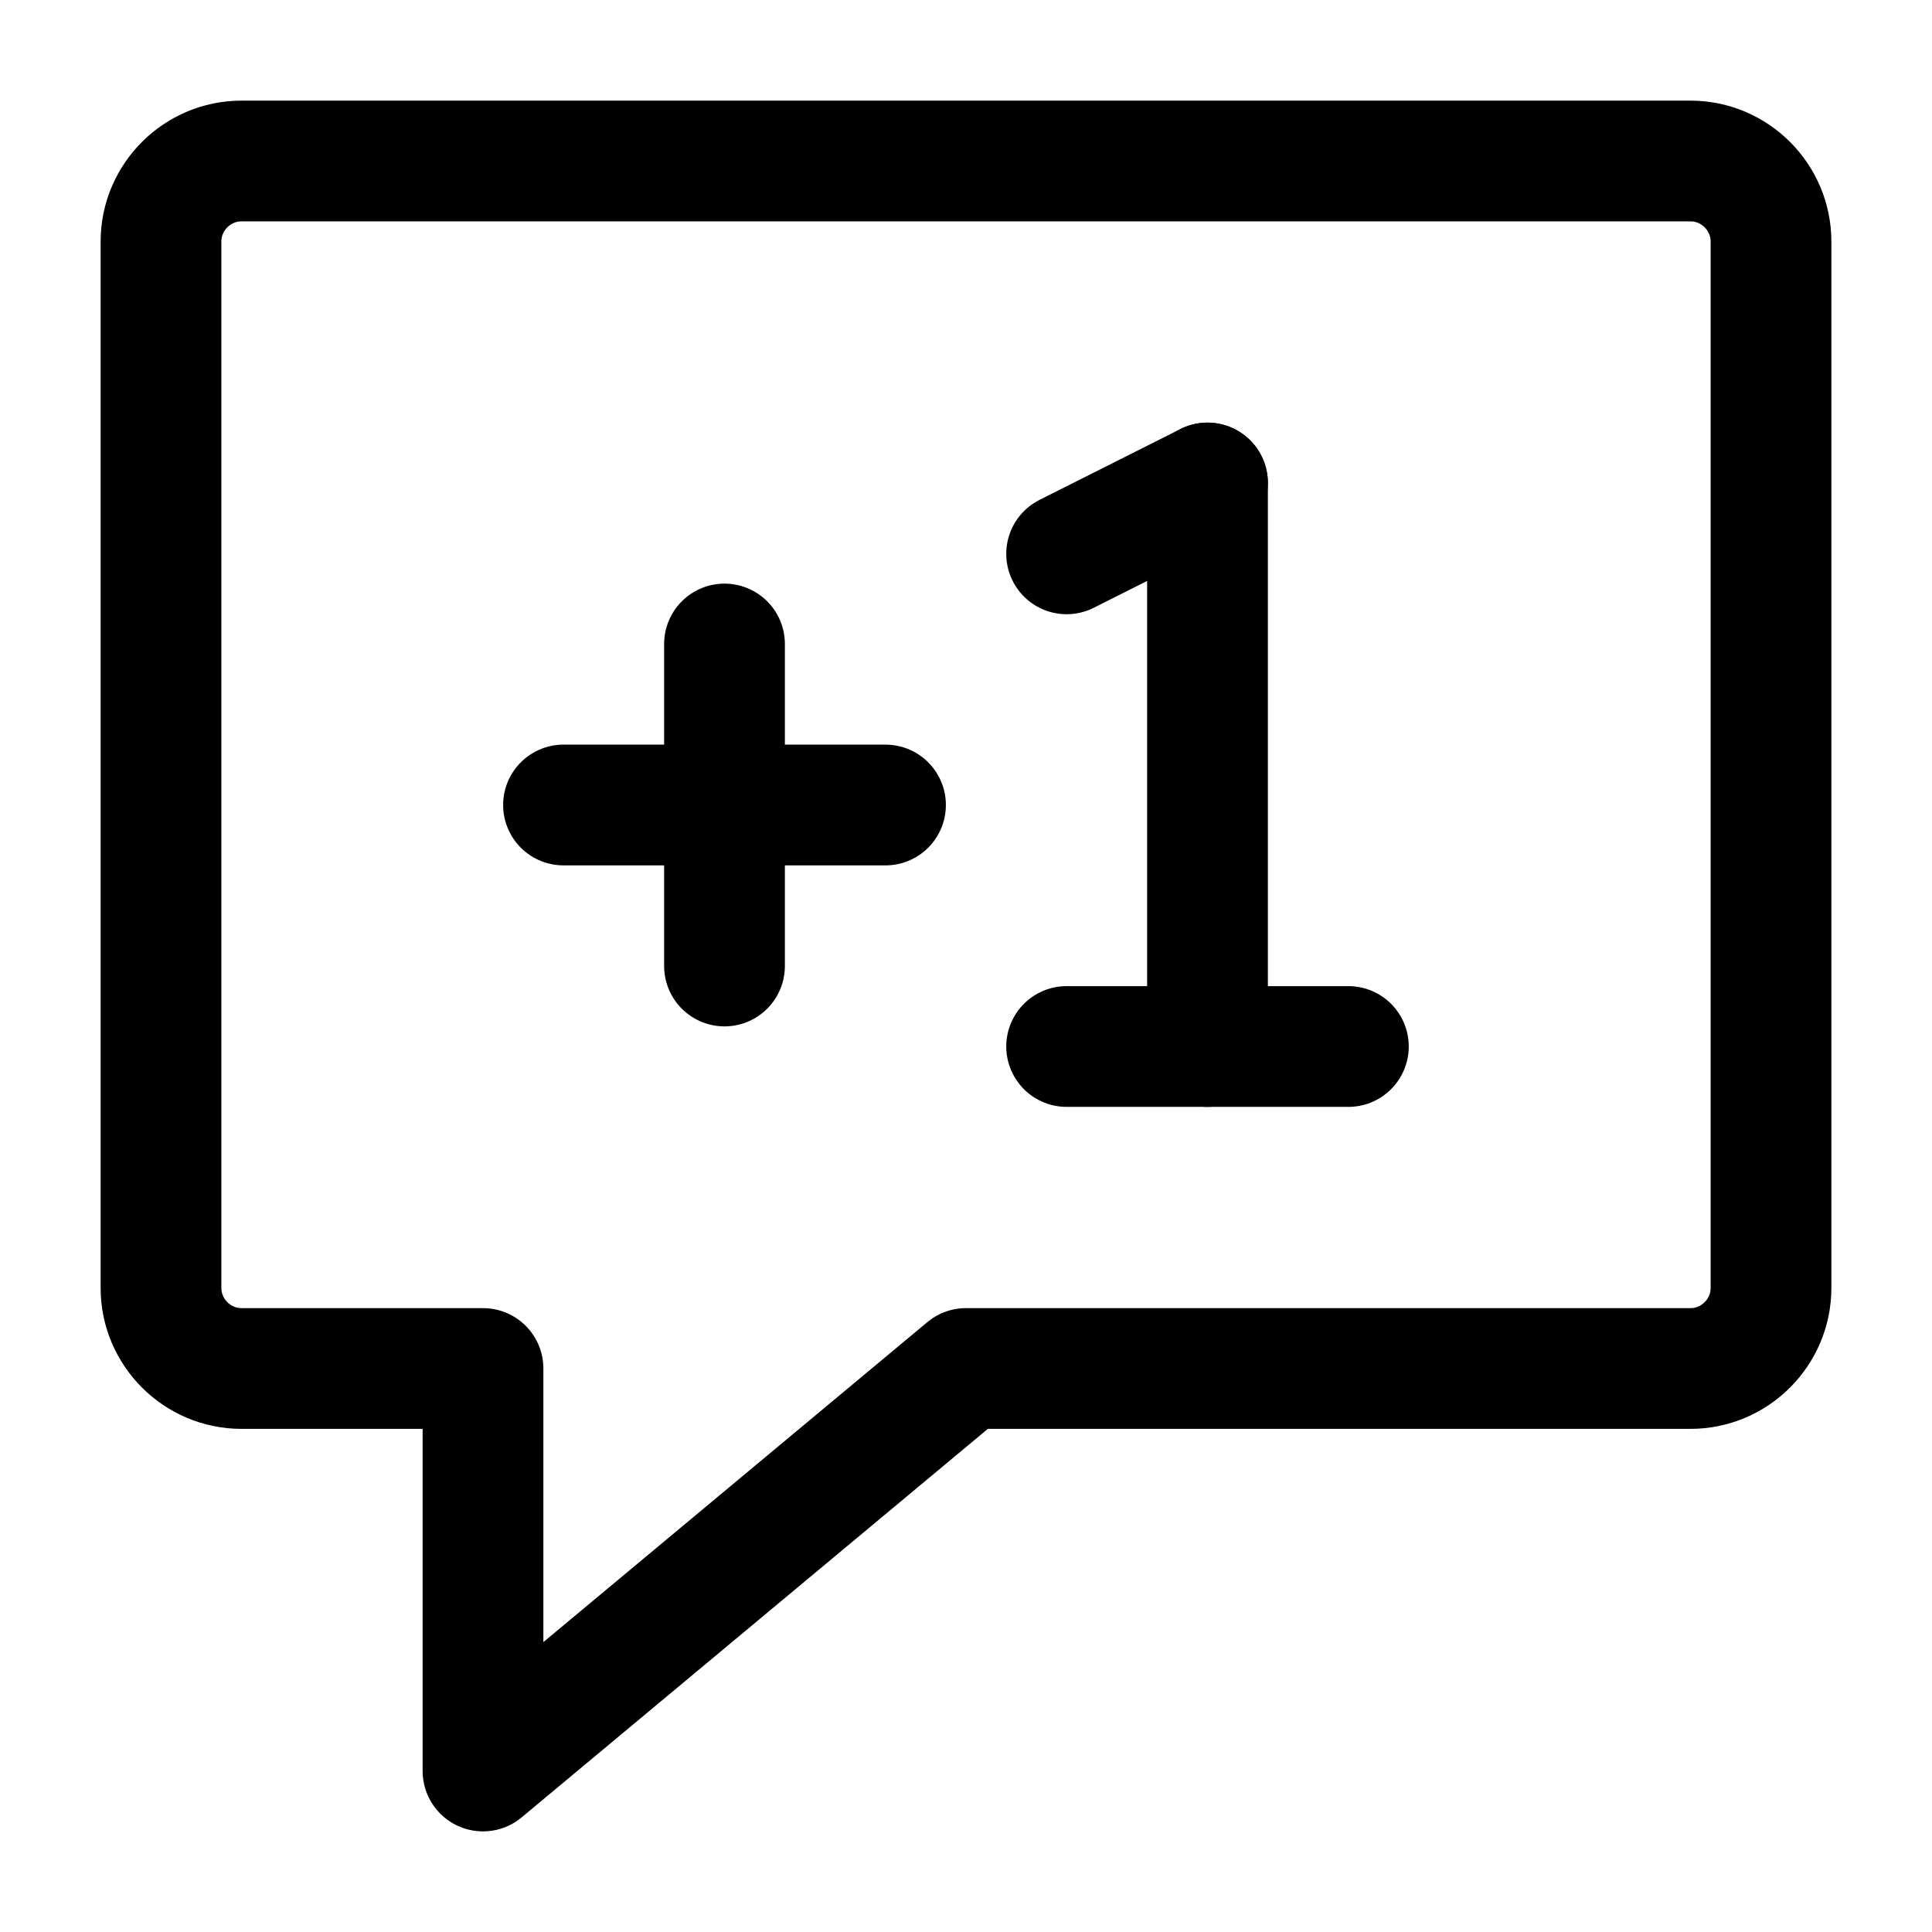 <svg width="24" height="24" viewBox="0 0 24 24" fill="none" xmlns="http://www.w3.org/2000/svg">
<path d="M2 3V16C2 16.55 2.45 17 3 17H6V22L12 17H21C21.55 17 22 16.55 22 16V3C22 2.45 21.55 2 21 2H3C2.45 2 2 2.45 2 3Z" stroke="black" stroke-width="1.5" stroke-miterlimit="10" stroke-linecap="round" stroke-linejoin="round"/>
<path d="M9 8V12" stroke="black" stroke-width="1.5" stroke-miterlimit="10" stroke-linecap="round" stroke-linejoin="round"/>
<path d="M7 10H11" stroke="black" stroke-width="1.5" stroke-miterlimit="10" stroke-linecap="round" stroke-linejoin="round"/>
<path d="M15 13V6" stroke="black" stroke-width="1.5" stroke-miterlimit="10" stroke-linecap="round" stroke-linejoin="round"/>
<path d="M13.25 13H16.75" stroke="black" stroke-width="1.5" stroke-miterlimit="10" stroke-linecap="round" stroke-linejoin="round"/>
<path d="M13.25 6.88L15 6" stroke="black" stroke-width="1.5" stroke-miterlimit="10" stroke-linecap="round" stroke-linejoin="round"/>
</svg>
